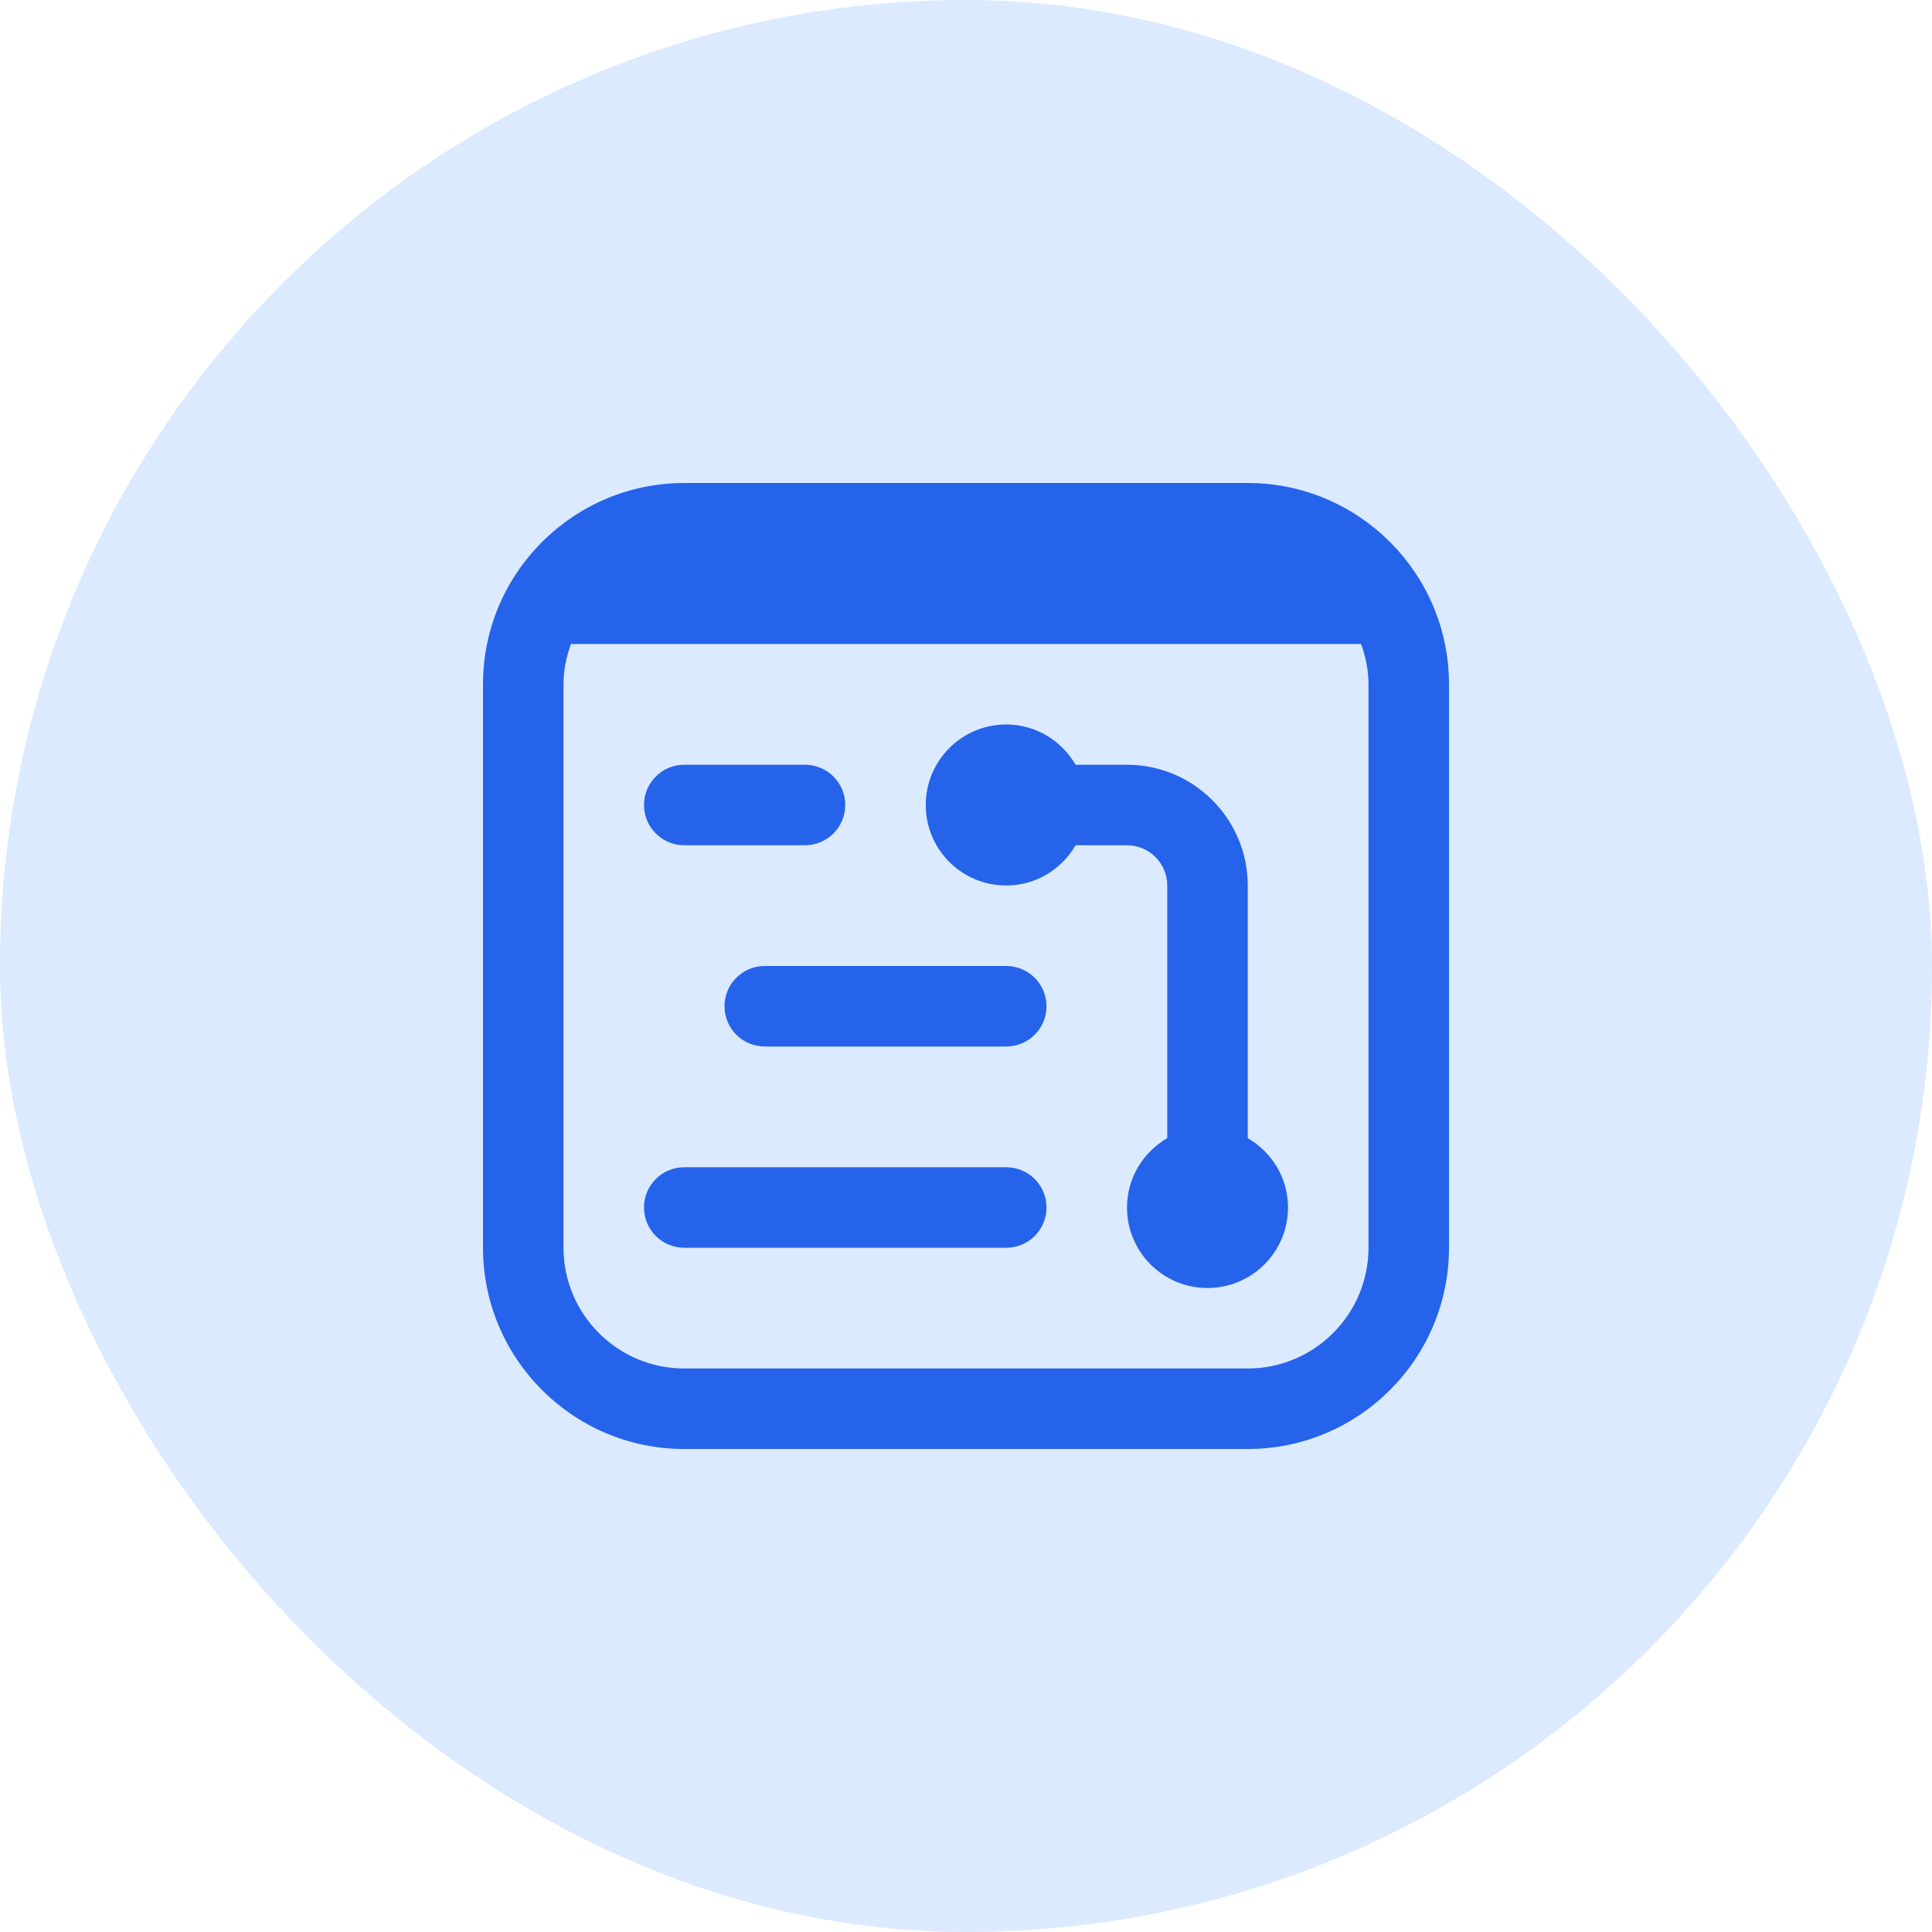 <svg width="48" height="48" viewBox="0 0 48 48" fill="none" xmlns="http://www.w3.org/2000/svg">
<rect width="48" height="48" rx="24" fill="#DBEAFE"/>
<path d="M31 12H17C14.243 12 12 14.243 12 17V31C12 33.757 14.243 36 17 36H31C33.757 36 36 33.757 36 31V17C36 14.243 33.757 12 31 12ZM34 31C34 32.654 32.654 34 31 34H17C15.346 34 14 32.654 14 31V17C14 16.648 14.072 16.314 14.184 16H33.816C33.928 16.314 34 16.648 34 17V31ZM16 20C16 19.448 16.447 19 17 19H20C20.553 19 21 19.448 21 20C21 20.552 20.553 21 20 21H17C16.447 21 16 20.552 16 20ZM26 25C26 25.553 25.553 26 25 26H19C18.447 26 18 25.553 18 25C18 24.447 18.447 24 19 24H25C25.553 24 26 24.448 26 25ZM26 30C26 30.553 25.553 31 25 31H17C16.447 31 16 30.553 16 30C16 29.447 16.447 29 17 29H25C25.553 29 26 29.447 26 30ZM32 30C32 31.105 31.105 32 30 32C28.895 32 28 31.105 28 30C28 29.262 28.405 28.624 29 28.277V22C29 21.449 28.552 21 28 21H26.723C26.377 21.595 25.739 22 25 22C23.895 22 23 21.105 23 20C23 18.895 23.895 18 25 18C25.738 18 26.376 18.405 26.723 19H28C29.654 19 31 20.346 31 22V28.277C31.595 28.623 32 29.261 32 30Z" fill="#2563EB"/>
</svg>
